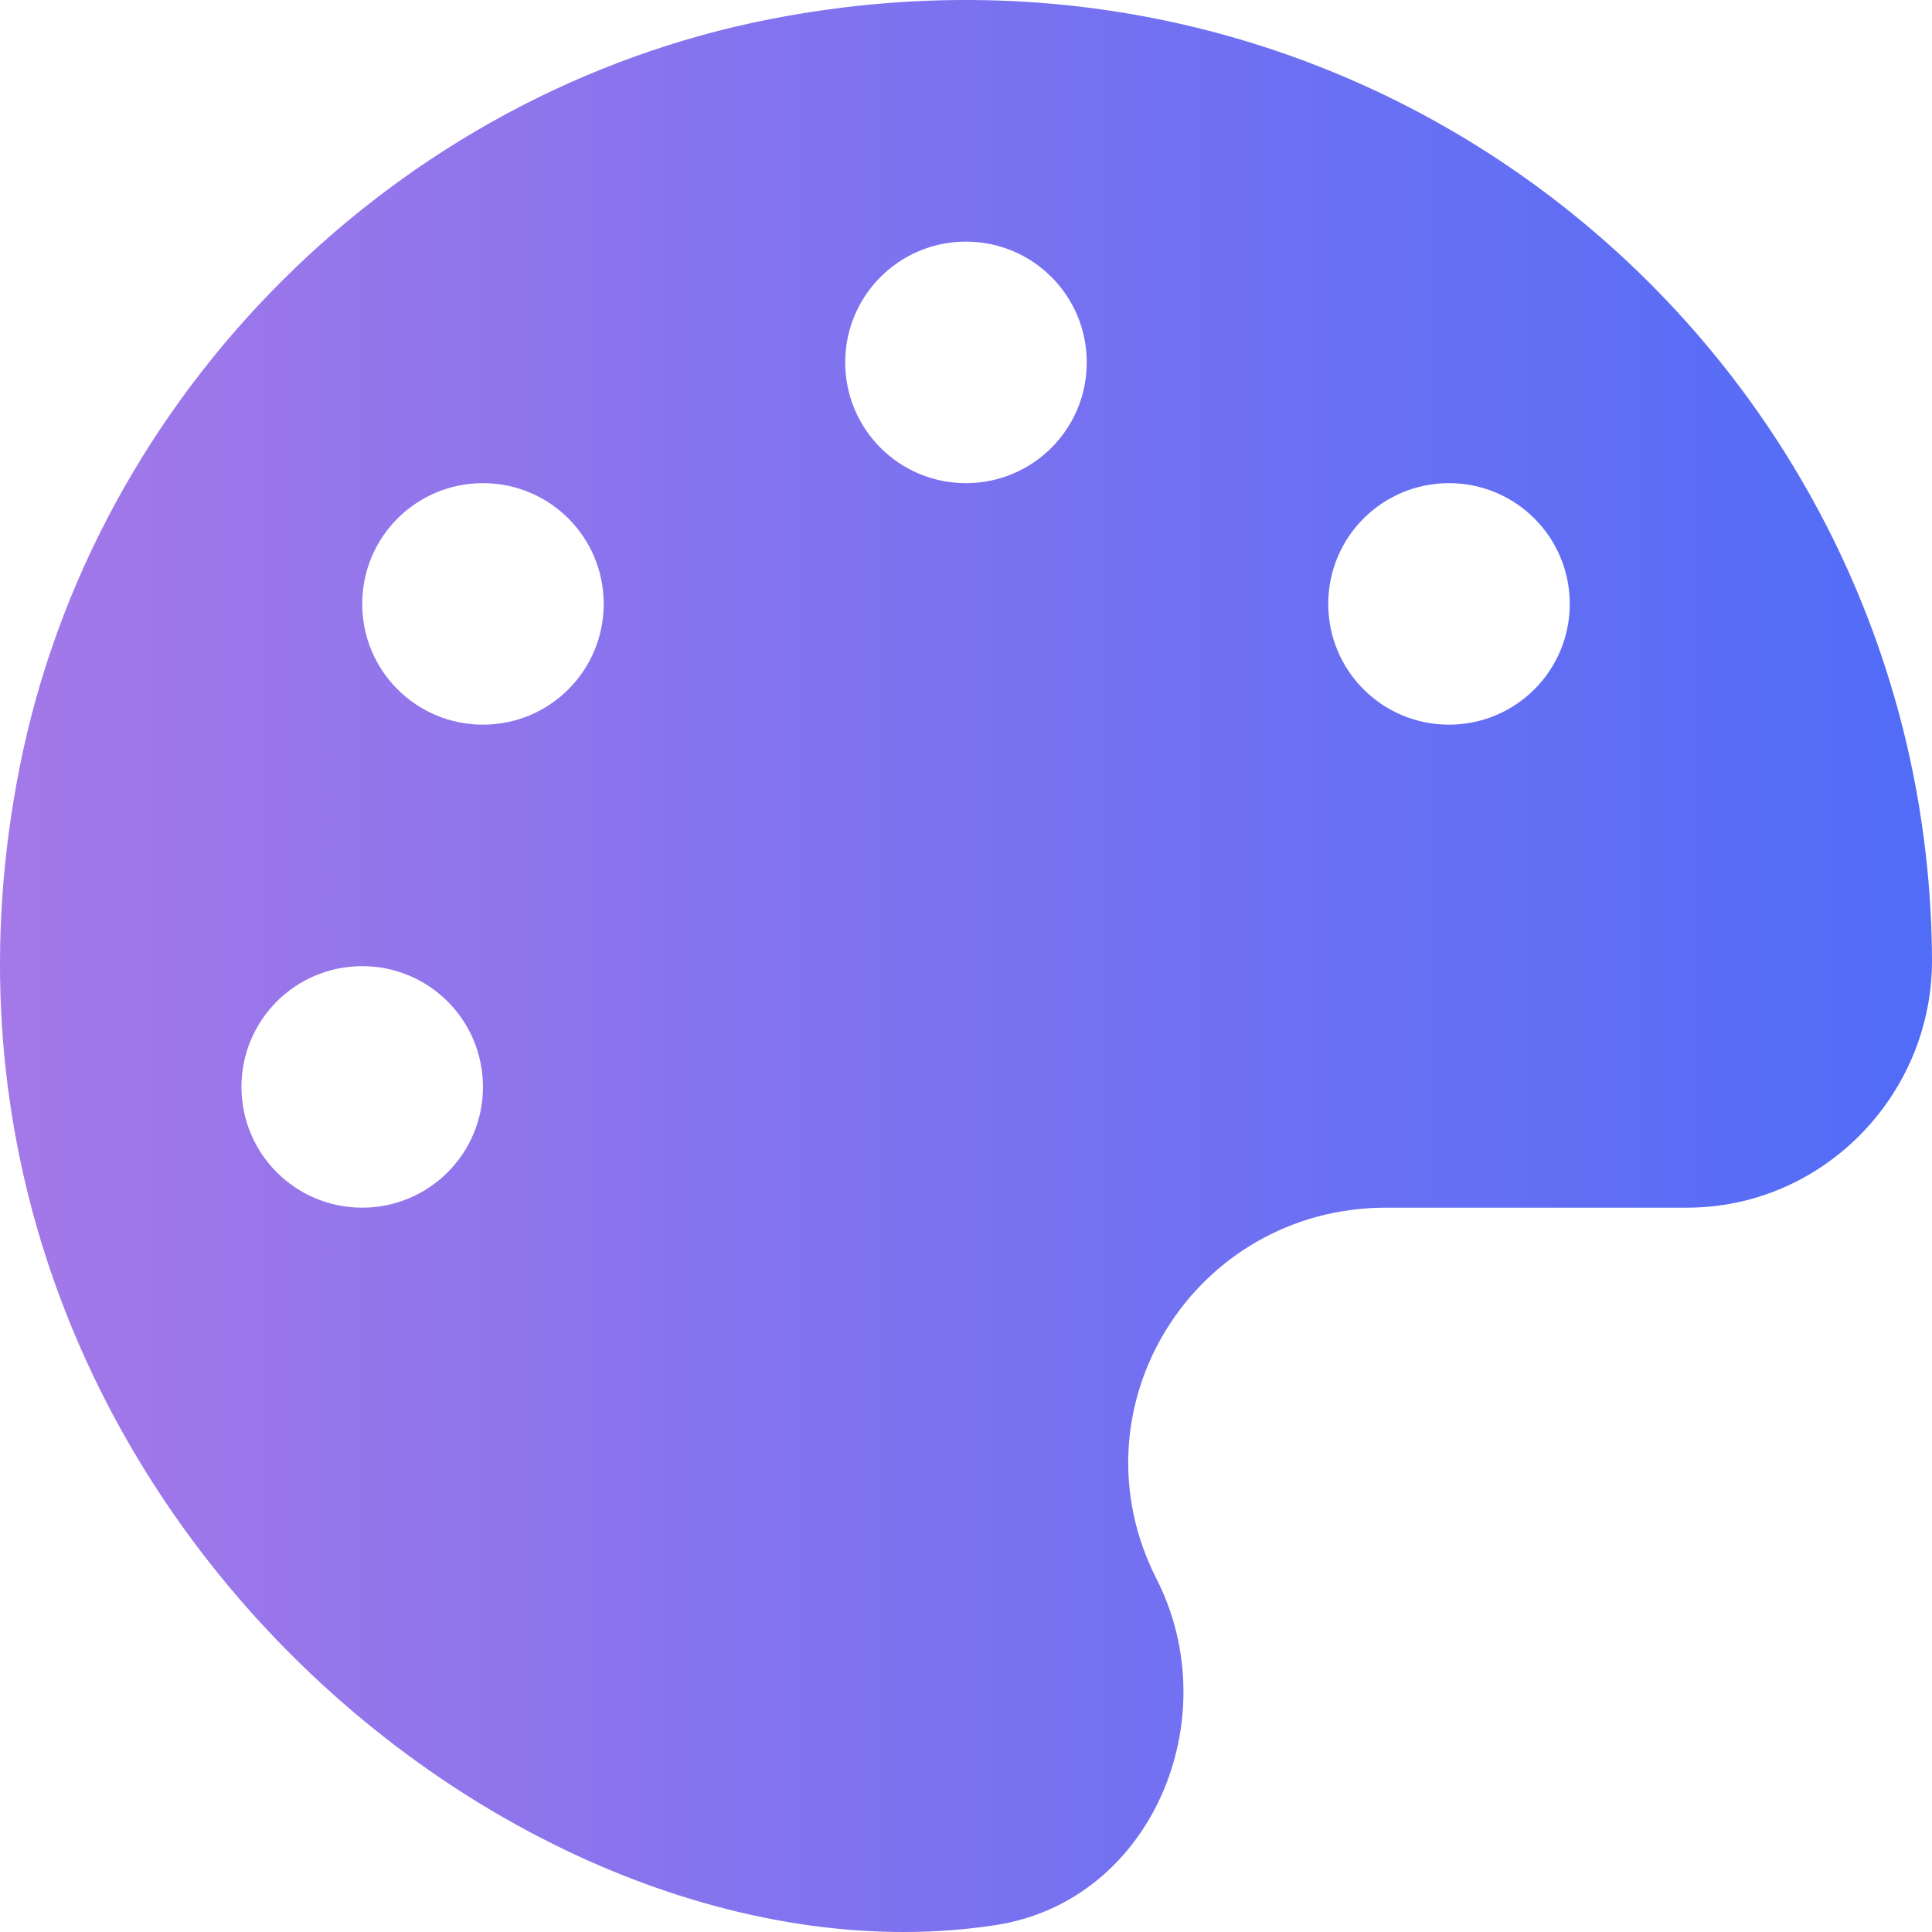 <svg width="48" height="48" viewBox="0 0 48 48" fill="none" xmlns="http://www.w3.org/2000/svg">
<path d="M19.152 0.472C9.833 2.291 2.324 9.782 0.486 19.072C-2.982 36.604 12.834 49.673 24.749 47.826C28.612 47.226 30.506 42.707 28.734 39.229C26.568 34.973 29.662 30.004 34.443 30.004H41.916C45.272 30.004 47.991 27.229 48 23.882C47.953 9.107 34.509 -2.519 19.152 0.472ZM8.999 30.004C7.34 30.004 5.999 28.663 5.999 27.004C5.999 25.344 7.34 24.004 8.999 24.004C10.659 24.004 11.999 25.344 11.999 27.004C11.999 28.663 10.659 30.004 8.999 30.004ZM11.999 18.004C10.34 18.004 8.999 16.663 8.999 15.004C8.999 13.344 10.34 12.004 11.999 12.004C13.659 12.004 14.999 13.344 14.999 15.004C14.999 16.663 13.659 18.004 11.999 18.004ZM23.999 12.004C22.34 12.004 20.999 10.663 20.999 9.003C20.999 7.344 22.34 6.003 23.999 6.003C25.659 6.003 27 7.344 27 9.003C27 10.663 25.659 12.004 23.999 12.004ZM36 18.004C34.34 18.004 33 16.663 33 15.004C33 13.344 34.34 12.004 36 12.004C37.659 12.004 39 13.344 39 15.004C39 16.663 37.659 18.004 36 18.004Z" fill="url(#paint0_linear_125_70)"/>
<defs>
<linearGradient id="paint0_linear_125_70" x1="0" y1="0" x2="48" y2="0" gradientUnits="userSpaceOnUse">
<stop stop-color="#A478E8"/>
<stop offset="1" stop-color="#516CF7"/>
</linearGradient>
</defs>
</svg>
